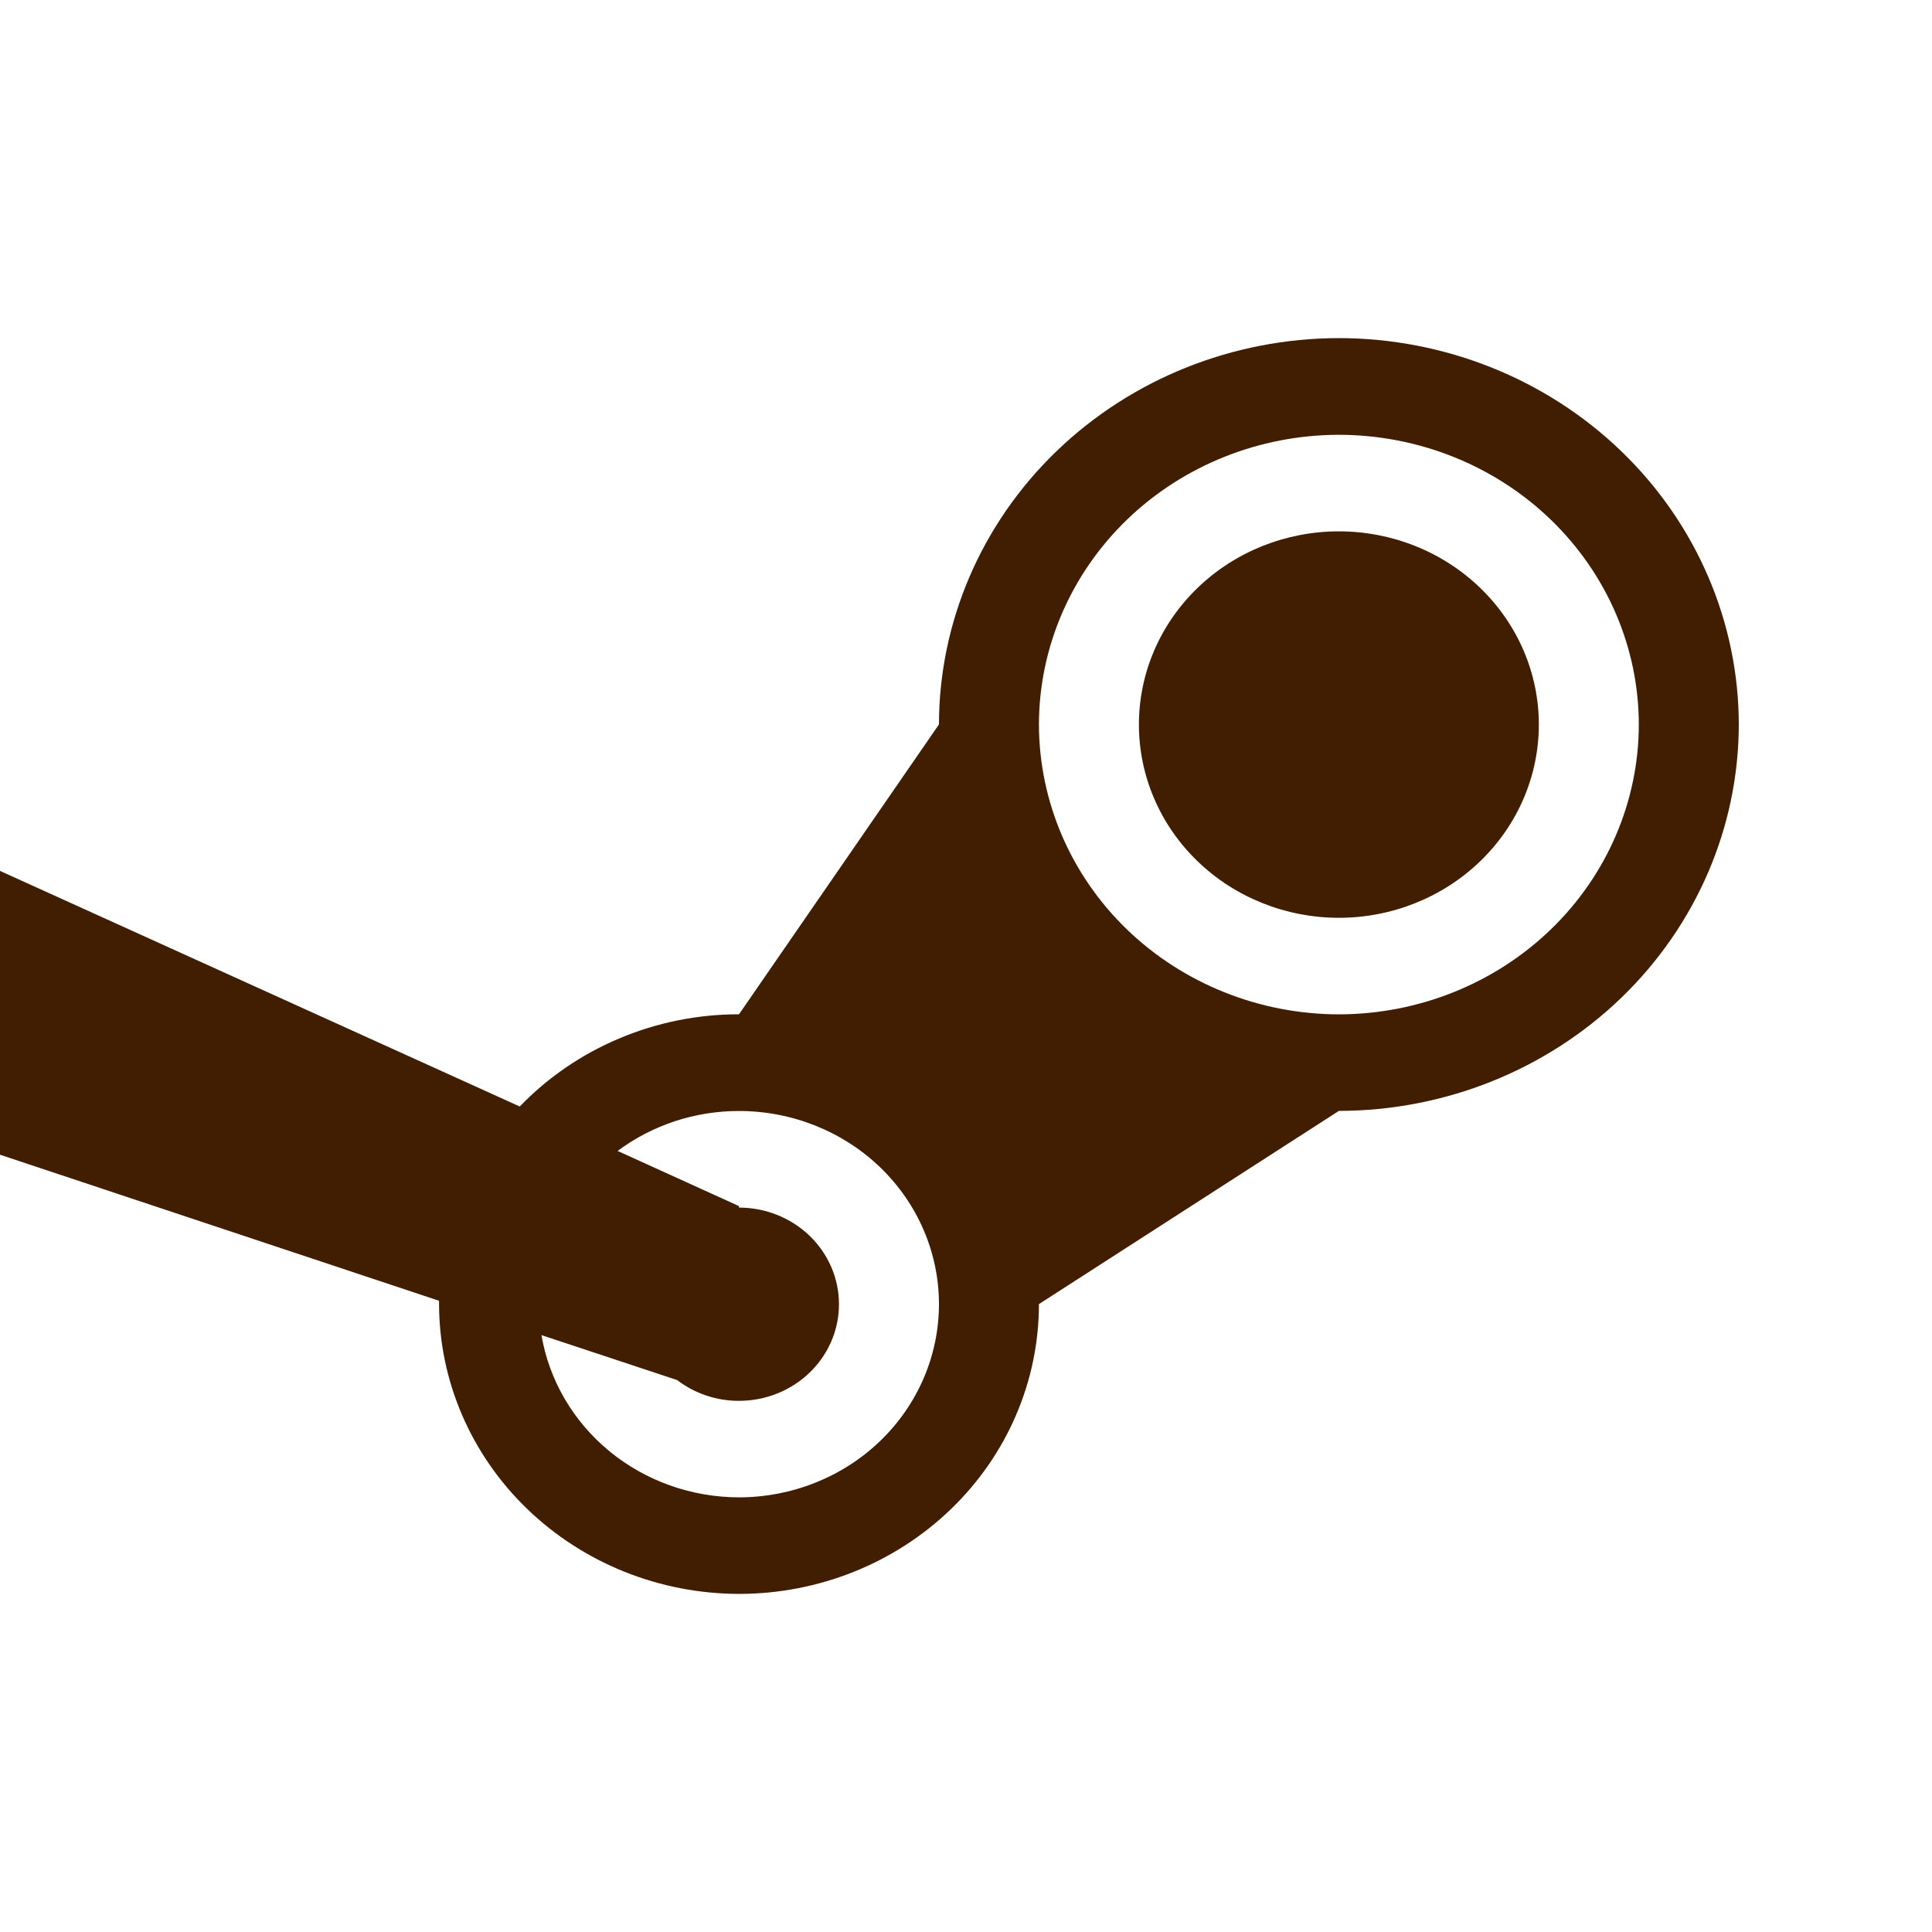 <svg width="40" height="40" viewBox="0 0 40 40" fill="none" xmlns="http://www.w3.org/2000/svg">
<g clip-path="url(#clip0_438_15166)">
<g filter="url(#filter0_d_438_15166)">
<path fill-rule="evenodd" clip-rule="evenodd" d="M0 18.031V23.907L9.09 26.931V27.001C9.093 28.591 9.749 30.115 10.913 31.239C12.077 32.364 13.654 32.997 15.3 33C16.947 33 18.527 32.367 19.691 31.242C20.856 30.117 21.51 28.591 21.51 27L27.72 23C29.915 22.997 32.019 22.153 33.571 20.654C35.123 19.154 35.997 17.12 36 14.999C35.997 12.879 35.124 10.846 33.572 9.347C32.02 7.847 29.915 7.003 27.72 7C25.525 7.003 23.421 7.847 21.868 9.347C20.316 10.846 19.443 12.879 19.44 14.999L15.3 21C14.448 20.999 13.605 21.169 12.825 21.498C12.043 21.826 11.341 22.307 10.761 22.909L0 18.031ZM18.228 29.829C17.451 30.579 16.399 31 15.301 31.001C14.318 31 13.367 30.662 12.618 30.047C11.869 29.431 11.37 28.579 11.21 27.642L14.02 28.573C14.384 28.852 14.835 29.004 15.3 29.003C15.849 29.003 16.376 28.792 16.764 28.417C17.152 28.042 17.37 27.533 17.37 27.003C17.37 26.472 17.152 25.963 16.764 25.588C16.376 25.213 15.849 25.002 15.3 25.002V24.971L12.787 23.829C13.507 23.292 14.391 23.001 15.3 23.002C16.398 23.002 17.451 23.423 18.228 24.173C19.004 24.924 19.44 25.94 19.44 27.001C19.44 28.062 19.004 29.079 18.228 29.829ZM23.331 19.242C22.167 18.117 21.513 16.591 21.51 15.001C21.512 13.41 22.167 11.886 23.331 10.761C24.495 9.636 26.074 9.004 27.72 9.002C29.366 9.004 30.945 9.636 32.109 10.761C33.273 11.886 33.928 13.41 33.93 15.001C33.928 16.591 33.273 18.117 32.109 19.242C30.945 20.366 29.366 20.999 27.72 21.001C26.074 20.999 24.496 20.366 23.331 19.242ZM24.793 12.173C24.016 12.923 23.58 13.94 23.58 15.001C23.58 16.062 24.016 17.08 24.793 17.83C25.569 18.58 26.622 19.002 27.72 19.002C28.818 19.002 29.871 18.58 30.647 17.83C31.424 17.08 31.86 16.062 31.86 15.001C31.86 13.94 31.424 12.923 30.647 12.173C29.871 11.423 28.818 11.001 27.72 11.001C26.622 11.001 25.569 11.423 24.793 12.173Z" fill="#411E02"/>
</g>
</g>
<defs>
<filter id="filter0_d_438_15166" x="-24" y="-17" width="84" height="74" filterUnits="userSpaceOnUse" color-interpolation-filters="sRGB">
<feFlood flood-opacity="0" result="BackgroundImageFix"/>
<feColorMatrix in="SourceAlpha" type="matrix" values="0 0 0 0 0 0 0 0 0 0 0 0 0 0 0 0 0 0 127 0" result="hardAlpha"/>
<feOffset/>
<feGaussianBlur stdDeviation="12"/>
<feColorMatrix type="matrix" values="0 0 0 0 0.71 0 0 0 0 0.549 0 0 0 0 0 0 0 0 0.64 0"/>
<feBlend mode="normal" in2="BackgroundImageFix" result="effect1_dropShadow_438_15166"/>
<feBlend mode="normal" in="SourceGraphic" in2="effect1_dropShadow_438_15166" result="shape"/>
</filter>
<clipPath id="clip0_438_15166">
<rect width="40" height="40" fill="white"/>
</clipPath>
</defs>
</svg>

